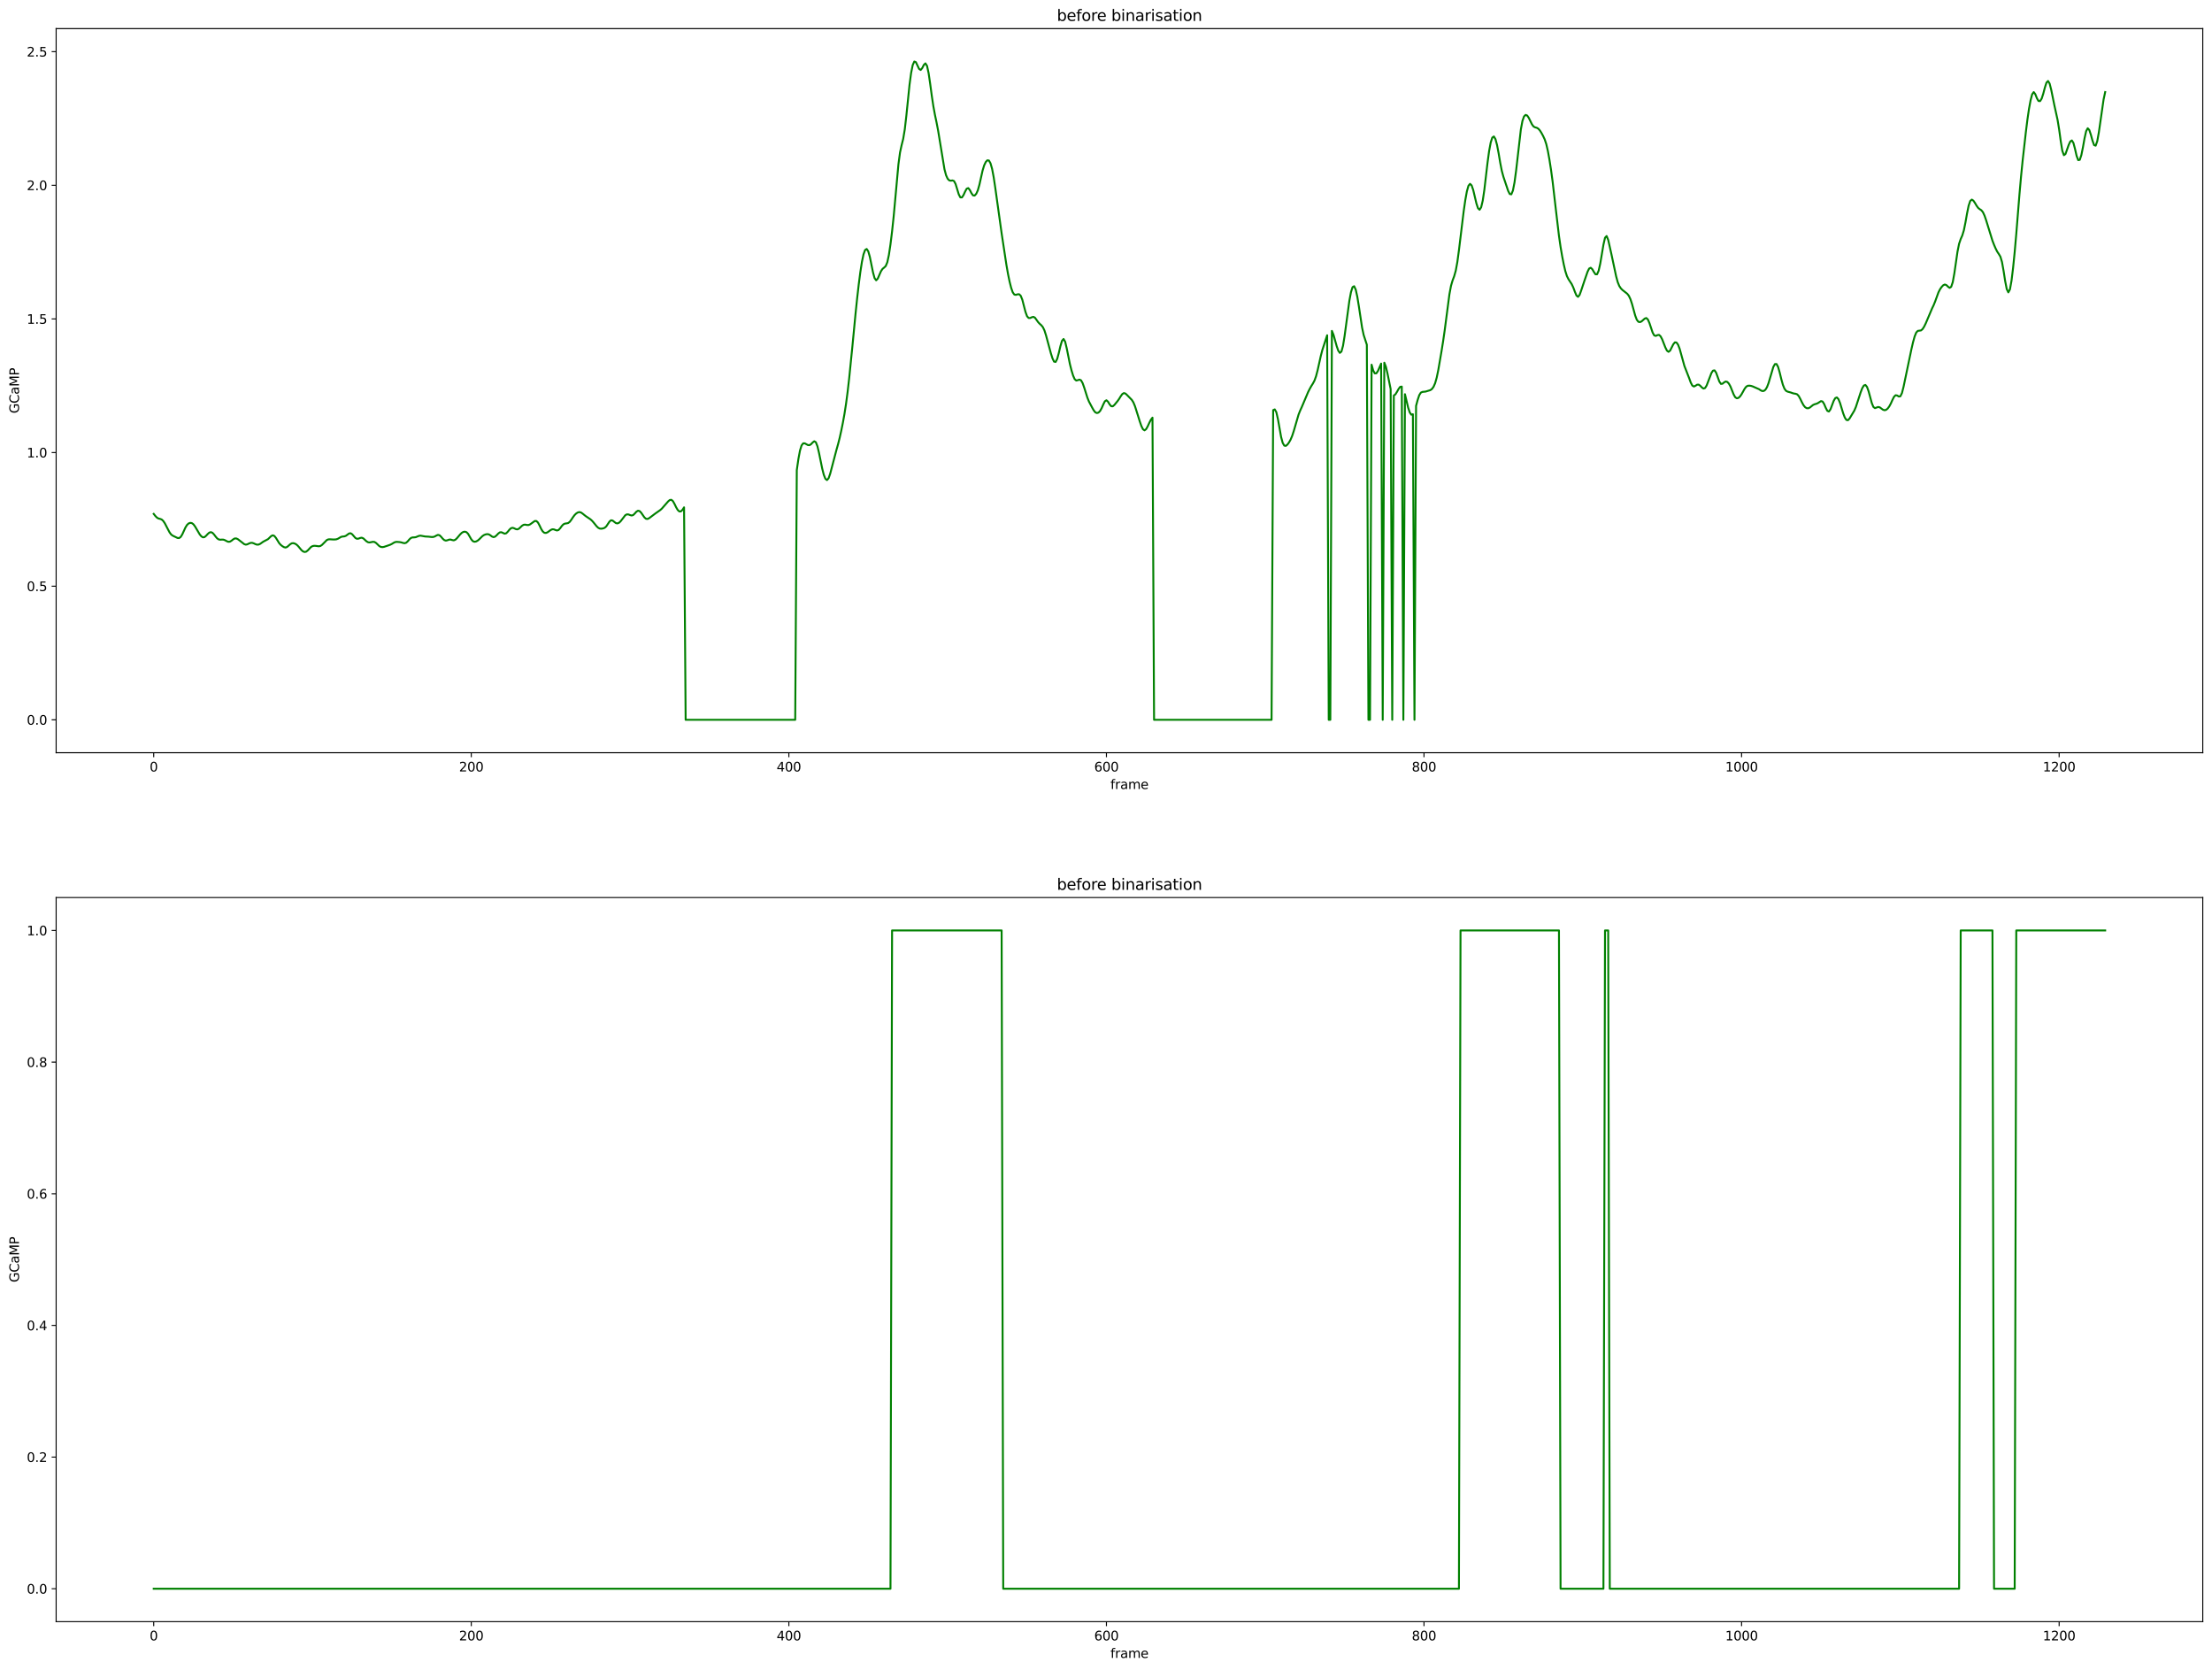 <?xml version="1.0" encoding="utf-8" standalone="no"?>
<!DOCTYPE svg PUBLIC "-//W3C//DTD SVG 1.1//EN"
  "http://www.w3.org/Graphics/SVG/1.1/DTD/svg11.dtd">
<svg height="1301.874pt" version="1.1" viewBox="0 0 1724.981 1301.874" width="1724.981pt" xmlns="http://www.w3.org/2000/svg" xmlns:xlink="http://www.w3.org/1999/xlink">
 <defs>
  <style type="text/css">*{stroke-linecap:butt;stroke-linejoin:round;}</style>
 </defs>
 <g id="figure_1">
  <g id="patch_1">
   <path d="M 0 1301.874 
L 1724.981 1301.874 
L 1724.981 0 
L 0 0 
z
" style="fill:#ffffff;"/>
  </g>
  <g id="axes_1">
   <g id="patch_2">
    <path d="M 43.781 586.864 
L 1717.781 586.864 
L 1717.781 22.318 
L 43.781 22.318 
z
" style="fill:#ffffff;"/>
   </g>
   <g id="matplotlib.axis_1">
    <g id="xtick_1">
     <g id="line2d_1">
      <defs>
       <path d="M 0 0 
L 0 3.5 
" id="m9ed20e1792" style="stroke:#000000;stroke-width:0.8;"/>
      </defs>
      <g>
       <use style="stroke:#000000;stroke-width:0.8;" x="119.872" xlink:href="#m9ed20e1792" y="586.864"/>
      </g>
     </g>
     <g id="text_1">
      <!-- 0 -->
      <g transform="translate(116.691 601.462)scale(0.1 -0.1)">
       <defs>
        <path d="M 2034 4250 
Q 1547 4250 1301 3770 
Q 1056 3291 1056 2328 
Q 1056 1369 1301 889 
Q 1547 409 2034 409 
Q 2525 409 2770 889 
Q 3016 1369 3016 2328 
Q 3016 3291 2770 3770 
Q 2525 4250 2034 4250 
z
M 2034 4750 
Q 2819 4750 3233 4129 
Q 3647 3509 3647 2328 
Q 3647 1150 3233 529 
Q 2819 -91 2034 -91 
Q 1250 -91 836 529 
Q 422 1150 422 2328 
Q 422 3509 836 4129 
Q 1250 4750 2034 4750 
z
" id="DejaVuSans-30" transform="scale(0.016)"/>
       </defs>
       <use xlink:href="#DejaVuSans-30"/>
      </g>
     </g>
    </g>
    <g id="xtick_2">
     <g id="line2d_2">
      <g>
       <use style="stroke:#000000;stroke-width:0.8;" x="367.524" xlink:href="#m9ed20e1792" y="586.864"/>
      </g>
     </g>
     <g id="text_2">
      <!-- 200 -->
      <g transform="translate(357.98 601.462)scale(0.1 -0.1)">
       <defs>
        <path d="M 1228 531 
L 3431 531 
L 3431 0 
L 469 0 
L 469 531 
Q 828 903 1448 1529 
Q 2069 2156 2228 2338 
Q 2531 2678 2651 2914 
Q 2772 3150 2772 3378 
Q 2772 3750 2511 3984 
Q 2250 4219 1831 4219 
Q 1534 4219 1204 4116 
Q 875 4013 500 3803 
L 500 4441 
Q 881 4594 1212 4672 
Q 1544 4750 1819 4750 
Q 2544 4750 2975 4387 
Q 3406 4025 3406 3419 
Q 3406 3131 3298 2873 
Q 3191 2616 2906 2266 
Q 2828 2175 2409 1742 
Q 1991 1309 1228 531 
z
" id="DejaVuSans-32" transform="scale(0.016)"/>
       </defs>
       <use xlink:href="#DejaVuSans-32"/>
       <use x="63.623" xlink:href="#DejaVuSans-30"/>
       <use x="127.246" xlink:href="#DejaVuSans-30"/>
      </g>
     </g>
    </g>
    <g id="xtick_3">
     <g id="line2d_3">
      <g>
       <use style="stroke:#000000;stroke-width:0.8;" x="615.175" xlink:href="#m9ed20e1792" y="586.864"/>
      </g>
     </g>
     <g id="text_3">
      <!-- 400 -->
      <g transform="translate(605.631 601.462)scale(0.1 -0.1)">
       <defs>
        <path d="M 2419 4116 
L 825 1625 
L 2419 1625 
L 2419 4116 
z
M 2253 4666 
L 3047 4666 
L 3047 1625 
L 3713 1625 
L 3713 1100 
L 3047 1100 
L 3047 0 
L 2419 0 
L 2419 1100 
L 313 1100 
L 313 1709 
L 2253 4666 
z
" id="DejaVuSans-34" transform="scale(0.016)"/>
       </defs>
       <use xlink:href="#DejaVuSans-34"/>
       <use x="63.623" xlink:href="#DejaVuSans-30"/>
       <use x="127.246" xlink:href="#DejaVuSans-30"/>
      </g>
     </g>
    </g>
    <g id="xtick_4">
     <g id="line2d_4">
      <g>
       <use style="stroke:#000000;stroke-width:0.8;" x="862.827" xlink:href="#m9ed20e1792" y="586.864"/>
      </g>
     </g>
     <g id="text_4">
      <!-- 600 -->
      <g transform="translate(853.283 601.462)scale(0.1 -0.1)">
       <defs>
        <path d="M 2113 2584 
Q 1688 2584 1439 2293 
Q 1191 2003 1191 1497 
Q 1191 994 1439 701 
Q 1688 409 2113 409 
Q 2538 409 2786 701 
Q 3034 994 3034 1497 
Q 3034 2003 2786 2293 
Q 2538 2584 2113 2584 
z
M 3366 4563 
L 3366 3988 
Q 3128 4100 2886 4159 
Q 2644 4219 2406 4219 
Q 1781 4219 1451 3797 
Q 1122 3375 1075 2522 
Q 1259 2794 1537 2939 
Q 1816 3084 2150 3084 
Q 2853 3084 3261 2657 
Q 3669 2231 3669 1497 
Q 3669 778 3244 343 
Q 2819 -91 2113 -91 
Q 1303 -91 875 529 
Q 447 1150 447 2328 
Q 447 3434 972 4092 
Q 1497 4750 2381 4750 
Q 2619 4750 2861 4703 
Q 3103 4656 3366 4563 
z
" id="DejaVuSans-36" transform="scale(0.016)"/>
       </defs>
       <use xlink:href="#DejaVuSans-36"/>
       <use x="63.623" xlink:href="#DejaVuSans-30"/>
       <use x="127.246" xlink:href="#DejaVuSans-30"/>
      </g>
     </g>
    </g>
    <g id="xtick_5">
     <g id="line2d_5">
      <g>
       <use style="stroke:#000000;stroke-width:0.8;" x="1110.478" xlink:href="#m9ed20e1792" y="586.864"/>
      </g>
     </g>
     <g id="text_5">
      <!-- 800 -->
      <g transform="translate(1100.934 601.462)scale(0.1 -0.1)">
       <defs>
        <path d="M 2034 2216 
Q 1584 2216 1326 1975 
Q 1069 1734 1069 1313 
Q 1069 891 1326 650 
Q 1584 409 2034 409 
Q 2484 409 2743 651 
Q 3003 894 3003 1313 
Q 3003 1734 2745 1975 
Q 2488 2216 2034 2216 
z
M 1403 2484 
Q 997 2584 770 2862 
Q 544 3141 544 3541 
Q 544 4100 942 4425 
Q 1341 4750 2034 4750 
Q 2731 4750 3128 4425 
Q 3525 4100 3525 3541 
Q 3525 3141 3298 2862 
Q 3072 2584 2669 2484 
Q 3125 2378 3379 2068 
Q 3634 1759 3634 1313 
Q 3634 634 3220 271 
Q 2806 -91 2034 -91 
Q 1263 -91 848 271 
Q 434 634 434 1313 
Q 434 1759 690 2068 
Q 947 2378 1403 2484 
z
M 1172 3481 
Q 1172 3119 1398 2916 
Q 1625 2713 2034 2713 
Q 2441 2713 2670 2916 
Q 2900 3119 2900 3481 
Q 2900 3844 2670 4047 
Q 2441 4250 2034 4250 
Q 1625 4250 1398 4047 
Q 1172 3844 1172 3481 
z
" id="DejaVuSans-38" transform="scale(0.016)"/>
       </defs>
       <use xlink:href="#DejaVuSans-38"/>
       <use x="63.623" xlink:href="#DejaVuSans-30"/>
       <use x="127.246" xlink:href="#DejaVuSans-30"/>
      </g>
     </g>
    </g>
    <g id="xtick_6">
     <g id="line2d_6">
      <g>
       <use style="stroke:#000000;stroke-width:0.8;" x="1358.129" xlink:href="#m9ed20e1792" y="586.864"/>
      </g>
     </g>
     <g id="text_6">
      <!-- 1000 -->
      <g transform="translate(1345.404 601.462)scale(0.1 -0.1)">
       <defs>
        <path d="M 794 531 
L 1825 531 
L 1825 4091 
L 703 3866 
L 703 4441 
L 1819 4666 
L 2450 4666 
L 2450 531 
L 3481 531 
L 3481 0 
L 794 0 
L 794 531 
z
" id="DejaVuSans-31" transform="scale(0.016)"/>
       </defs>
       <use xlink:href="#DejaVuSans-31"/>
       <use x="63.623" xlink:href="#DejaVuSans-30"/>
       <use x="127.246" xlink:href="#DejaVuSans-30"/>
       <use x="190.869" xlink:href="#DejaVuSans-30"/>
      </g>
     </g>
    </g>
    <g id="xtick_7">
     <g id="line2d_7">
      <g>
       <use style="stroke:#000000;stroke-width:0.8;" x="1605.781" xlink:href="#m9ed20e1792" y="586.864"/>
      </g>
     </g>
     <g id="text_7">
      <!-- 1200 -->
      <g transform="translate(1593.056 601.462)scale(0.1 -0.1)">
       <use xlink:href="#DejaVuSans-31"/>
       <use x="63.623" xlink:href="#DejaVuSans-32"/>
       <use x="127.246" xlink:href="#DejaVuSans-30"/>
       <use x="190.869" xlink:href="#DejaVuSans-30"/>
      </g>
     </g>
    </g>
    <g id="text_8">
     <!-- frame -->
     <g transform="translate(865.955 615.14)scale(0.1 -0.1)">
      <defs>
       <path d="M 2375 4863 
L 2375 4384 
L 1825 4384 
Q 1516 4384 1395 4259 
Q 1275 4134 1275 3809 
L 1275 3500 
L 2222 3500 
L 2222 3053 
L 1275 3053 
L 1275 0 
L 697 0 
L 697 3053 
L 147 3053 
L 147 3500 
L 697 3500 
L 697 3744 
Q 697 4328 969 4595 
Q 1241 4863 1831 4863 
L 2375 4863 
z
" id="DejaVuSans-66" transform="scale(0.016)"/>
       <path d="M 2631 2963 
Q 2534 3019 2420 3045 
Q 2306 3072 2169 3072 
Q 1681 3072 1420 2755 
Q 1159 2438 1159 1844 
L 1159 0 
L 581 0 
L 581 3500 
L 1159 3500 
L 1159 2956 
Q 1341 3275 1631 3429 
Q 1922 3584 2338 3584 
Q 2397 3584 2469 3576 
Q 2541 3569 2628 3553 
L 2631 2963 
z
" id="DejaVuSans-72" transform="scale(0.016)"/>
       <path d="M 2194 1759 
Q 1497 1759 1228 1600 
Q 959 1441 959 1056 
Q 959 750 1161 570 
Q 1363 391 1709 391 
Q 2188 391 2477 730 
Q 2766 1069 2766 1631 
L 2766 1759 
L 2194 1759 
z
M 3341 1997 
L 3341 0 
L 2766 0 
L 2766 531 
Q 2569 213 2275 61 
Q 1981 -91 1556 -91 
Q 1019 -91 701 211 
Q 384 513 384 1019 
Q 384 1609 779 1909 
Q 1175 2209 1959 2209 
L 2766 2209 
L 2766 2266 
Q 2766 2663 2505 2880 
Q 2244 3097 1772 3097 
Q 1472 3097 1187 3025 
Q 903 2953 641 2809 
L 641 3341 
Q 956 3463 1253 3523 
Q 1550 3584 1831 3584 
Q 2591 3584 2966 3190 
Q 3341 2797 3341 1997 
z
" id="DejaVuSans-61" transform="scale(0.016)"/>
       <path d="M 3328 2828 
Q 3544 3216 3844 3400 
Q 4144 3584 4550 3584 
Q 5097 3584 5394 3201 
Q 5691 2819 5691 2113 
L 5691 0 
L 5113 0 
L 5113 2094 
Q 5113 2597 4934 2840 
Q 4756 3084 4391 3084 
Q 3944 3084 3684 2787 
Q 3425 2491 3425 1978 
L 3425 0 
L 2847 0 
L 2847 2094 
Q 2847 2600 2669 2842 
Q 2491 3084 2119 3084 
Q 1678 3084 1418 2786 
Q 1159 2488 1159 1978 
L 1159 0 
L 581 0 
L 581 3500 
L 1159 3500 
L 1159 2956 
Q 1356 3278 1631 3431 
Q 1906 3584 2284 3584 
Q 2666 3584 2933 3390 
Q 3200 3197 3328 2828 
z
" id="DejaVuSans-6d" transform="scale(0.016)"/>
       <path d="M 3597 1894 
L 3597 1613 
L 953 1613 
Q 991 1019 1311 708 
Q 1631 397 2203 397 
Q 2534 397 2845 478 
Q 3156 559 3463 722 
L 3463 178 
Q 3153 47 2828 -22 
Q 2503 -91 2169 -91 
Q 1331 -91 842 396 
Q 353 884 353 1716 
Q 353 2575 817 3079 
Q 1281 3584 2069 3584 
Q 2775 3584 3186 3129 
Q 3597 2675 3597 1894 
z
M 3022 2063 
Q 3016 2534 2758 2815 
Q 2500 3097 2075 3097 
Q 1594 3097 1305 2825 
Q 1016 2553 972 2059 
L 3022 2063 
z
" id="DejaVuSans-65" transform="scale(0.016)"/>
      </defs>
      <use xlink:href="#DejaVuSans-66"/>
      <use x="35.205" xlink:href="#DejaVuSans-72"/>
      <use x="76.318" xlink:href="#DejaVuSans-61"/>
      <use x="137.598" xlink:href="#DejaVuSans-6d"/>
      <use x="235.01" xlink:href="#DejaVuSans-65"/>
     </g>
    </g>
   </g>
   <g id="matplotlib.axis_2">
    <g id="ytick_1">
     <g id="line2d_8">
      <defs>
       <path d="M 0 0 
L -3.5 0 
" id="m4151a867d0" style="stroke:#000000;stroke-width:0.8;"/>
      </defs>
      <g>
       <use style="stroke:#000000;stroke-width:0.8;" x="43.781" xlink:href="#m4151a867d0" y="561.202"/>
      </g>
     </g>
     <g id="text_9">
      <!-- 0.0 -->
      <g transform="translate(20.878 565.002)scale(0.1 -0.1)">
       <defs>
        <path d="M 684 794 
L 1344 794 
L 1344 0 
L 684 0 
L 684 794 
z
" id="DejaVuSans-2e" transform="scale(0.016)"/>
       </defs>
       <use xlink:href="#DejaVuSans-30"/>
       <use x="63.623" xlink:href="#DejaVuSans-2e"/>
       <use x="95.41" xlink:href="#DejaVuSans-30"/>
      </g>
     </g>
    </g>
    <g id="ytick_2">
     <g id="line2d_9">
      <g>
       <use style="stroke:#000000;stroke-width:0.8;" x="43.781" xlink:href="#m4151a867d0" y="457.019"/>
      </g>
     </g>
     <g id="text_10">
      <!-- 0.5 -->
      <g transform="translate(20.878 460.818)scale(0.1 -0.1)">
       <defs>
        <path d="M 691 4666 
L 3169 4666 
L 3169 4134 
L 1269 4134 
L 1269 2991 
Q 1406 3038 1543 3061 
Q 1681 3084 1819 3084 
Q 2600 3084 3056 2656 
Q 3513 2228 3513 1497 
Q 3513 744 3044 326 
Q 2575 -91 1722 -91 
Q 1428 -91 1123 -41 
Q 819 9 494 109 
L 494 744 
Q 775 591 1075 516 
Q 1375 441 1709 441 
Q 2250 441 2565 725 
Q 2881 1009 2881 1497 
Q 2881 1984 2565 2268 
Q 2250 2553 1709 2553 
Q 1456 2553 1204 2497 
Q 953 2441 691 2322 
L 691 4666 
z
" id="DejaVuSans-35" transform="scale(0.016)"/>
       </defs>
       <use xlink:href="#DejaVuSans-30"/>
       <use x="63.623" xlink:href="#DejaVuSans-2e"/>
       <use x="95.41" xlink:href="#DejaVuSans-35"/>
      </g>
     </g>
    </g>
    <g id="ytick_3">
     <g id="line2d_10">
      <g>
       <use style="stroke:#000000;stroke-width:0.8;" x="43.781" xlink:href="#m4151a867d0" y="352.835"/>
      </g>
     </g>
     <g id="text_11">
      <!-- 1.0 -->
      <g transform="translate(20.878 356.634)scale(0.1 -0.1)">
       <use xlink:href="#DejaVuSans-31"/>
       <use x="63.623" xlink:href="#DejaVuSans-2e"/>
       <use x="95.41" xlink:href="#DejaVuSans-30"/>
      </g>
     </g>
    </g>
    <g id="ytick_4">
     <g id="line2d_11">
      <g>
       <use style="stroke:#000000;stroke-width:0.8;" x="43.781" xlink:href="#m4151a867d0" y="248.651"/>
      </g>
     </g>
     <g id="text_12">
      <!-- 1.5 -->
      <g transform="translate(20.878 252.451)scale(0.1 -0.1)">
       <use xlink:href="#DejaVuSans-31"/>
       <use x="63.623" xlink:href="#DejaVuSans-2e"/>
       <use x="95.41" xlink:href="#DejaVuSans-35"/>
      </g>
     </g>
    </g>
    <g id="ytick_5">
     <g id="line2d_12">
      <g>
       <use style="stroke:#000000;stroke-width:0.8;" x="43.781" xlink:href="#m4151a867d0" y="144.468"/>
      </g>
     </g>
     <g id="text_13">
      <!-- 2.0 -->
      <g transform="translate(20.878 148.267)scale(0.1 -0.1)">
       <use xlink:href="#DejaVuSans-32"/>
       <use x="63.623" xlink:href="#DejaVuSans-2e"/>
       <use x="95.41" xlink:href="#DejaVuSans-30"/>
      </g>
     </g>
    </g>
    <g id="ytick_6">
     <g id="line2d_13">
      <g>
       <use style="stroke:#000000;stroke-width:0.8;" x="43.781" xlink:href="#m4151a867d0" y="40.284"/>
      </g>
     </g>
     <g id="text_14">
      <!-- 2.5 -->
      <g transform="translate(20.878 44.083)scale(0.1 -0.1)">
       <use xlink:href="#DejaVuSans-32"/>
       <use x="63.623" xlink:href="#DejaVuSans-2e"/>
       <use x="95.41" xlink:href="#DejaVuSans-35"/>
      </g>
     </g>
    </g>
    <g id="text_15">
     <!-- GCaMP -->
     <g transform="translate(14.798 322.349)rotate(-90)scale(0.1 -0.1)">
      <defs>
       <path d="M 3809 666 
L 3809 1919 
L 2778 1919 
L 2778 2438 
L 4434 2438 
L 4434 434 
Q 4069 175 3628 42 
Q 3188 -91 2688 -91 
Q 1594 -91 976 548 
Q 359 1188 359 2328 
Q 359 3472 976 4111 
Q 1594 4750 2688 4750 
Q 3144 4750 3555 4637 
Q 3966 4525 4313 4306 
L 4313 3634 
Q 3963 3931 3569 4081 
Q 3175 4231 2741 4231 
Q 1884 4231 1454 3753 
Q 1025 3275 1025 2328 
Q 1025 1384 1454 906 
Q 1884 428 2741 428 
Q 3075 428 3337 486 
Q 3600 544 3809 666 
z
" id="DejaVuSans-47" transform="scale(0.016)"/>
       <path d="M 4122 4306 
L 4122 3641 
Q 3803 3938 3442 4084 
Q 3081 4231 2675 4231 
Q 1875 4231 1450 3742 
Q 1025 3253 1025 2328 
Q 1025 1406 1450 917 
Q 1875 428 2675 428 
Q 3081 428 3442 575 
Q 3803 722 4122 1019 
L 4122 359 
Q 3791 134 3420 21 
Q 3050 -91 2638 -91 
Q 1578 -91 968 557 
Q 359 1206 359 2328 
Q 359 3453 968 4101 
Q 1578 4750 2638 4750 
Q 3056 4750 3426 4639 
Q 3797 4528 4122 4306 
z
" id="DejaVuSans-43" transform="scale(0.016)"/>
       <path d="M 628 4666 
L 1569 4666 
L 2759 1491 
L 3956 4666 
L 4897 4666 
L 4897 0 
L 4281 0 
L 4281 4097 
L 3078 897 
L 2444 897 
L 1241 4097 
L 1241 0 
L 628 0 
L 628 4666 
z
" id="DejaVuSans-4d" transform="scale(0.016)"/>
       <path d="M 1259 4147 
L 1259 2394 
L 2053 2394 
Q 2494 2394 2734 2622 
Q 2975 2850 2975 3272 
Q 2975 3691 2734 3919 
Q 2494 4147 2053 4147 
L 1259 4147 
z
M 628 4666 
L 2053 4666 
Q 2838 4666 3239 4311 
Q 3641 3956 3641 3272 
Q 3641 2581 3239 2228 
Q 2838 1875 2053 1875 
L 1259 1875 
L 1259 0 
L 628 0 
L 628 4666 
z
" id="DejaVuSans-50" transform="scale(0.016)"/>
      </defs>
      <use xlink:href="#DejaVuSans-47"/>
      <use x="77.49" xlink:href="#DejaVuSans-43"/>
      <use x="147.314" xlink:href="#DejaVuSans-61"/>
      <use x="208.594" xlink:href="#DejaVuSans-4d"/>
      <use x="294.873" xlink:href="#DejaVuSans-50"/>
     </g>
    </g>
   </g>
   <g id="line2d_14">
    <path clip-path="url(#p5e8418036a)" d="M 119.872 400.66 
L 121.11 402.246 
L 122.349 403.531 
L 123.587 404.254 
L 124.825 404.548 
L 126.063 405.02 
L 127.302 406.161 
L 128.54 407.98 
L 131.016 412.766 
L 132.255 415.096 
L 133.493 416.757 
L 134.731 417.656 
L 138.446 419.428 
L 139.684 419.512 
L 140.923 418.613 
L 142.161 416.619 
L 144.637 411.215 
L 145.876 409.237 
L 147.114 408.098 
L 148.352 407.639 
L 149.59 407.829 
L 150.829 408.755 
L 152.067 410.405 
L 155.782 416.688 
L 157.02 418.164 
L 158.258 418.93 
L 159.496 418.741 
L 160.735 417.709 
L 161.973 416.353 
L 163.211 415.266 
L 164.449 414.878 
L 165.688 415.398 
L 166.926 416.711 
L 168.164 418.368 
L 169.402 419.793 
L 170.641 420.601 
L 171.879 420.784 
L 173.117 420.679 
L 174.355 420.755 
L 175.594 421.238 
L 176.832 421.938 
L 178.07 422.42 
L 179.309 422.304 
L 180.547 421.56 
L 181.785 420.548 
L 183.023 419.826 
L 184.262 419.787 
L 185.5 420.374 
L 187.976 422.288 
L 190.453 424.24 
L 191.691 424.635 
L 192.929 424.357 
L 194.168 423.737 
L 195.406 423.263 
L 196.644 423.219 
L 197.882 423.622 
L 199.121 424.223 
L 200.359 424.637 
L 201.597 424.591 
L 202.835 424.05 
L 205.312 422.311 
L 209.027 420.337 
L 211.503 417.928 
L 212.741 417.362 
L 213.98 417.871 
L 215.218 419.415 
L 217.694 423.439 
L 218.933 424.836 
L 220.171 425.815 
L 221.409 426.571 
L 222.648 426.891 
L 223.886 426.455 
L 226.362 424.268 
L 227.601 423.572 
L 228.839 423.478 
L 230.077 423.874 
L 231.315 424.65 
L 232.554 425.841 
L 235.03 428.824 
L 236.268 429.889 
L 237.507 430.359 
L 238.745 430.118 
L 239.983 429.154 
L 242.46 426.529 
L 243.698 425.779 
L 244.936 425.531 
L 246.174 425.591 
L 248.651 425.921 
L 249.889 425.665 
L 251.127 424.825 
L 254.842 421.048 
L 256.08 420.513 
L 257.319 420.459 
L 259.795 420.613 
L 261.033 420.607 
L 262.272 420.487 
L 263.51 420.039 
L 265.987 418.582 
L 267.225 418.3 
L 268.463 418.199 
L 269.701 417.76 
L 272.178 415.949 
L 273.416 415.736 
L 274.654 416.542 
L 277.131 419.424 
L 278.369 420.079 
L 279.607 419.932 
L 280.846 419.426 
L 282.084 419.216 
L 283.322 419.737 
L 285.799 422.042 
L 287.037 422.771 
L 288.275 422.929 
L 290.752 422.42 
L 291.99 422.534 
L 293.228 423.281 
L 295.705 425.674 
L 296.943 426.393 
L 298.181 426.576 
L 299.419 426.38 
L 303.134 425.131 
L 304.372 424.672 
L 305.611 424.051 
L 306.849 423.269 
L 308.087 422.653 
L 309.326 422.458 
L 311.802 422.649 
L 313.04 422.901 
L 314.279 423.29 
L 315.517 423.512 
L 316.755 423.142 
L 317.993 422.022 
L 319.232 420.545 
L 320.47 419.421 
L 321.708 418.998 
L 322.946 418.973 
L 324.185 418.829 
L 326.661 417.802 
L 327.899 417.611 
L 331.614 418.281 
L 334.091 418.403 
L 336.567 418.689 
L 337.805 418.652 
L 339.044 418.262 
L 340.282 417.554 
L 341.52 417.021 
L 342.758 417.312 
L 343.997 418.498 
L 345.235 419.985 
L 346.473 421.093 
L 347.711 421.482 
L 348.95 421.204 
L 350.188 420.722 
L 351.426 420.653 
L 352.665 421.054 
L 353.903 421.277 
L 355.141 420.77 
L 356.379 419.588 
L 358.856 416.635 
L 360.094 415.434 
L 361.332 414.7 
L 362.571 414.515 
L 363.809 414.939 
L 365.047 416.198 
L 367.524 420.489 
L 368.762 421.926 
L 370 422.386 
L 371.238 422.171 
L 372.477 421.509 
L 373.715 420.46 
L 376.191 417.991 
L 377.43 417.148 
L 378.668 416.661 
L 379.906 416.435 
L 381.144 416.605 
L 382.383 417.331 
L 383.621 418.283 
L 384.859 418.774 
L 386.097 418.393 
L 387.336 417.284 
L 388.574 415.965 
L 389.812 415.048 
L 391.051 414.963 
L 393.527 416.09 
L 394.765 415.764 
L 396.004 414.526 
L 397.242 412.978 
L 398.48 411.827 
L 399.718 411.477 
L 400.957 411.869 
L 402.195 412.5 
L 403.433 412.727 
L 404.671 412.193 
L 407.148 409.866 
L 408.386 409.129 
L 409.624 409.033 
L 410.863 409.298 
L 412.101 409.353 
L 413.339 408.855 
L 417.054 406.185 
L 418.292 406.209 
L 419.53 407.405 
L 420.769 409.707 
L 422.007 412.329 
L 423.245 414.346 
L 424.483 415.377 
L 425.722 415.524 
L 426.96 415.033 
L 429.436 413.218 
L 430.675 412.668 
L 431.913 412.724 
L 433.151 413.219 
L 434.39 413.592 
L 435.628 413.18 
L 436.866 411.821 
L 438.104 410.111 
L 439.343 408.814 
L 440.581 408.211 
L 441.819 408.059 
L 443.057 407.792 
L 444.296 406.863 
L 445.534 405.227 
L 446.772 403.33 
L 448.01 401.653 
L 449.249 400.411 
L 450.487 399.598 
L 451.725 399.248 
L 452.963 399.506 
L 454.202 400.341 
L 456.678 402.327 
L 460.393 404.837 
L 461.631 405.948 
L 462.869 407.337 
L 465.346 410.4 
L 466.584 411.546 
L 467.822 412.128 
L 469.061 412.187 
L 470.299 411.972 
L 471.537 411.493 
L 472.775 410.423 
L 475.252 406.709 
L 476.49 405.633 
L 477.729 405.845 
L 480.205 407.792 
L 481.443 408.084 
L 482.682 407.604 
L 483.92 406.474 
L 487.635 401.673 
L 488.873 401.011 
L 490.111 401.098 
L 491.349 401.59 
L 492.588 401.935 
L 493.826 401.541 
L 495.064 400.315 
L 496.302 398.922 
L 497.541 398.175 
L 498.779 398.464 
L 500.017 399.737 
L 502.494 403.345 
L 503.732 404.445 
L 504.97 404.615 
L 506.208 404 
L 511.161 400.27 
L 514.876 397.663 
L 516.114 396.553 
L 518.591 393.729 
L 521.068 390.886 
L 522.306 389.847 
L 523.544 389.66 
L 524.782 390.726 
L 526.021 392.912 
L 527.259 395.474 
L 528.497 397.579 
L 529.735 398.744 
L 530.974 398.712 
L 532.212 397.483 
L 533.45 395.561 
L 534.688 561.202 
L 620.128 561.202 
L 621.366 366.477 
L 622.605 357.906 
L 623.843 351.326 
L 625.081 347.306 
L 626.319 345.665 
L 627.558 345.643 
L 630.034 346.985 
L 631.272 347.075 
L 632.511 346.299 
L 633.749 344.955 
L 634.987 344.029 
L 636.225 344.781 
L 637.464 347.94 
L 638.702 353.166 
L 641.178 365.316 
L 642.417 370.158 
L 643.655 373.277 
L 644.893 374.272 
L 646.131 372.932 
L 647.37 369.46 
L 652.323 350.636 
L 653.561 346.273 
L 654.799 341.373 
L 656.038 335.812 
L 657.276 329.692 
L 658.514 322.864 
L 659.752 314.93 
L 660.991 305.559 
L 662.229 294.756 
L 664.705 270.212 
L 667.182 244.512 
L 668.42 232.605 
L 669.658 221.821 
L 670.897 212.273 
L 672.135 204.275 
L 673.373 198.36 
L 674.611 194.934 
L 675.85 194.112 
L 677.088 195.926 
L 678.326 200.266 
L 680.803 212.421 
L 682.041 216.919 
L 683.279 218.537 
L 684.517 217.191 
L 686.994 211.49 
L 688.232 209.641 
L 689.471 208.62 
L 690.709 207.425 
L 691.947 204.478 
L 693.185 198.754 
L 694.424 190.482 
L 695.662 180.435 
L 696.9 168.849 
L 700.615 128.183 
L 701.853 118.932 
L 703.091 113.252 
L 704.33 108.293 
L 705.568 100.916 
L 706.806 90.149 
L 709.283 66.013 
L 710.521 56.846 
L 711.759 50.733 
L 712.997 47.979 
L 714.236 48.454 
L 716.712 53.687 
L 717.95 54.556 
L 719.189 53.08 
L 720.427 50.61 
L 721.665 49.417 
L 722.903 51.311 
L 724.142 56.929 
L 725.38 65.346 
L 726.618 74.544 
L 727.856 82.796 
L 729.095 89.515 
L 730.333 95.383 
L 731.571 101.812 
L 736.524 131.943 
L 737.763 136.608 
L 739.001 139.339 
L 740.239 140.627 
L 741.477 140.902 
L 742.716 140.673 
L 743.954 141.124 
L 745.192 143.44 
L 747.669 151.518 
L 748.907 153.887 
L 750.145 153.921 
L 751.383 152.076 
L 752.622 149.353 
L 753.86 147.119 
L 755.098 146.651 
L 756.336 148.194 
L 757.575 150.634 
L 758.813 152.348 
L 760.051 152.474 
L 761.289 151.126 
L 762.528 148.408 
L 763.766 144.059 
L 766.242 132.995 
L 767.481 128.912 
L 768.719 126.317 
L 769.957 124.972 
L 771.195 125.161 
L 772.434 127.324 
L 773.672 131.651 
L 774.91 138.189 
L 776.149 146.484 
L 781.102 181.94 
L 784.816 206.434 
L 786.055 213.507 
L 787.293 219.501 
L 788.531 224.412 
L 789.769 227.924 
L 791.008 229.662 
L 792.246 229.886 
L 793.484 229.465 
L 794.722 229.385 
L 795.961 230.552 
L 797.199 233.563 
L 799.675 243.107 
L 800.914 246.538 
L 802.152 247.928 
L 803.39 247.935 
L 804.628 247.356 
L 805.867 247.011 
L 807.105 247.705 
L 809.581 251.168 
L 810.82 252.482 
L 812.058 253.577 
L 813.296 255.108 
L 814.534 257.742 
L 815.773 261.659 
L 819.488 275.407 
L 820.726 279.342 
L 821.964 281.919 
L 823.202 282.2 
L 824.441 279.8 
L 825.679 275.248 
L 826.917 269.965 
L 828.155 265.767 
L 829.394 264.289 
L 830.632 266.403 
L 831.87 271.572 
L 834.347 283.885 
L 835.585 288.762 
L 836.823 292.796 
L 838.061 295.626 
L 839.3 296.696 
L 840.538 296.399 
L 841.776 295.953 
L 843.014 296.52 
L 844.253 298.671 
L 845.491 302.157 
L 847.967 310.004 
L 849.206 313.086 
L 851.682 317.737 
L 852.92 319.926 
L 854.159 321.488 
L 855.397 322.037 
L 856.635 321.677 
L 857.873 320.427 
L 859.112 318.209 
L 860.35 315.364 
L 861.588 312.898 
L 862.827 312.059 
L 864.065 313.197 
L 865.303 315.249 
L 866.541 316.7 
L 867.78 316.777 
L 869.018 315.728 
L 871.494 312.724 
L 872.733 310.978 
L 873.971 308.959 
L 875.209 307.216 
L 876.447 306.453 
L 877.686 306.848 
L 878.924 307.992 
L 882.639 311.783 
L 883.877 313.779 
L 885.115 316.76 
L 887.592 324.576 
L 888.83 328.576 
L 890.068 332.143 
L 891.306 334.663 
L 892.545 335.516 
L 893.783 334.579 
L 895.021 332.363 
L 896.259 329.658 
L 897.498 327.236 
L 898.736 325.62 
L 899.974 561.202 
L 991.605 561.202 
L 992.844 319.767 
L 994.082 319.187 
L 995.32 321.351 
L 996.558 326.708 
L 999.035 340.665 
L 1000.273 345.258 
L 1001.511 347.407 
L 1002.75 347.627 
L 1003.988 346.6 
L 1005.226 344.908 
L 1006.464 342.699 
L 1007.703 339.755 
L 1008.941 335.978 
L 1012.656 323.231 
L 1013.894 320.135 
L 1015.132 317.427 
L 1020.085 305.726 
L 1021.323 303.261 
L 1022.562 301.047 
L 1023.8 299.086 
L 1025.038 296.799 
L 1026.276 293.405 
L 1027.515 288.672 
L 1029.991 277.517 
L 1031.23 272.796 
L 1034.944 261.398 
L 1036.183 561.202 
L 1037.421 561.202 
L 1038.659 257.983 
L 1039.897 260.985 
L 1042.374 269.815 
L 1043.612 273.375 
L 1044.85 275.126 
L 1046.089 274.102 
L 1047.327 269.58 
L 1048.565 261.901 
L 1052.28 234.427 
L 1053.518 227.823 
L 1054.756 223.857 
L 1055.995 223.148 
L 1057.233 225.808 
L 1058.471 231.357 
L 1059.709 239.014 
L 1062.186 255.409 
L 1063.424 261.165 
L 1065.901 268.77 
L 1067.139 561.202 
L 1068.377 561.202 
L 1069.615 284.336 
L 1070.854 288.817 
L 1072.092 291.1 
L 1073.33 291.044 
L 1074.569 289.191 
L 1077.045 283.465 
L 1078.283 561.202 
L 1079.522 282.774 
L 1080.76 285.906 
L 1081.998 291.142 
L 1084.475 303.395 
L 1085.713 561.202 
L 1086.951 308.363 
L 1088.189 307.459 
L 1089.428 305.459 
L 1090.666 303.24 
L 1091.904 301.6 
L 1093.142 301.405 
L 1094.381 561.202 
L 1095.619 307.338 
L 1098.095 317.728 
L 1099.334 321.497 
L 1100.572 323.315 
L 1101.81 322.965 
L 1103.048 561.202 
L 1104.287 316.443 
L 1105.525 311.828 
L 1106.763 308.112 
L 1108.001 306.121 
L 1109.24 305.543 
L 1111.716 305.297 
L 1115.431 304.156 
L 1116.669 303.267 
L 1117.908 301.586 
L 1119.146 298.771 
L 1120.384 294.417 
L 1121.622 288.466 
L 1124.099 274.063 
L 1125.337 266.34 
L 1126.575 257.819 
L 1130.29 229.479 
L 1131.528 222.854 
L 1132.767 218.662 
L 1134.005 215.392 
L 1135.243 211.015 
L 1136.481 204.241 
L 1137.72 195.094 
L 1141.434 164.638 
L 1142.673 156.036 
L 1143.911 149.195 
L 1145.149 144.836 
L 1146.387 143.333 
L 1147.626 144.564 
L 1148.864 148.14 
L 1151.34 158.573 
L 1152.579 162.354 
L 1153.817 163.529 
L 1155.055 161.594 
L 1156.293 156.382 
L 1157.532 148.058 
L 1160.008 126.902 
L 1161.247 117.813 
L 1162.485 111.165 
L 1163.723 107.269 
L 1164.961 106.392 
L 1166.2 108.46 
L 1167.438 113.04 
L 1168.676 119.572 
L 1169.914 126.893 
L 1171.153 133.229 
L 1172.391 137.78 
L 1176.106 148.828 
L 1177.344 151.273 
L 1178.582 151.498 
L 1179.82 148.542 
L 1181.059 142.201 
L 1182.297 133.098 
L 1186.012 100.907 
L 1187.25 94.285 
L 1188.488 90.775 
L 1189.726 89.563 
L 1190.965 90.092 
L 1192.203 91.922 
L 1194.679 96.954 
L 1195.918 98.639 
L 1197.156 99.305 
L 1198.394 99.616 
L 1199.632 100.346 
L 1200.871 101.739 
L 1202.109 103.693 
L 1203.347 105.985 
L 1204.586 108.636 
L 1205.824 112.315 
L 1207.062 117.664 
L 1208.3 124.504 
L 1209.539 132.453 
L 1210.777 141.586 
L 1213.253 162.938 
L 1215.73 183.905 
L 1216.968 192.482 
L 1218.206 199.721 
L 1219.445 206.047 
L 1220.683 211.368 
L 1221.921 215.216 
L 1223.159 217.698 
L 1225.636 221.466 
L 1226.874 224.067 
L 1228.112 227.403 
L 1229.351 230.374 
L 1230.589 231.432 
L 1231.827 229.892 
L 1233.065 226.459 
L 1235.542 219.037 
L 1238.018 211.875 
L 1239.257 209.381 
L 1240.495 208.738 
L 1241.733 209.885 
L 1242.972 212.039 
L 1244.21 213.858 
L 1245.448 213.83 
L 1246.686 211.011 
L 1247.925 205.506 
L 1250.401 190.829 
L 1251.639 185.381 
L 1252.878 184.028 
L 1254.116 186.999 
L 1256.592 197.986 
L 1260.307 215.436 
L 1261.545 219.982 
L 1262.784 223.003 
L 1264.022 224.859 
L 1265.26 226.107 
L 1267.737 228.042 
L 1268.975 229.03 
L 1270.213 230.611 
L 1271.451 233.228 
L 1272.69 236.97 
L 1275.166 245.983 
L 1276.404 249.258 
L 1277.643 250.861 
L 1278.881 251.126 
L 1280.119 250.595 
L 1282.596 248.4 
L 1283.834 247.949 
L 1285.072 249.096 
L 1286.311 251.958 
L 1288.787 259.327 
L 1290.025 261.518 
L 1291.264 261.897 
L 1292.502 261.274 
L 1293.74 261.097 
L 1294.978 262.211 
L 1296.217 264.563 
L 1298.693 270.896 
L 1299.931 273.38 
L 1301.17 274.306 
L 1302.408 273.338 
L 1304.884 268.424 
L 1306.123 266.913 
L 1307.361 267.031 
L 1308.599 268.729 
L 1309.837 271.93 
L 1313.552 285.331 
L 1317.267 294.868 
L 1318.505 298.279 
L 1319.743 300.641 
L 1320.982 301.34 
L 1322.22 300.75 
L 1323.458 299.931 
L 1324.696 299.864 
L 1325.935 300.779 
L 1327.173 302.094 
L 1328.411 302.939 
L 1329.65 302.552 
L 1330.888 300.551 
L 1334.603 290.848 
L 1335.841 288.942 
L 1337.079 288.749 
L 1338.317 290.647 
L 1340.794 297.491 
L 1342.032 299.296 
L 1343.27 299.165 
L 1344.509 298.113 
L 1345.747 297.439 
L 1346.985 297.764 
L 1348.223 299.081 
L 1349.462 301.317 
L 1351.938 307.504 
L 1353.176 309.713 
L 1354.415 310.522 
L 1355.653 310.235 
L 1356.891 309.152 
L 1358.129 307.38 
L 1360.606 302.936 
L 1361.844 301.384 
L 1363.082 300.736 
L 1364.321 300.679 
L 1365.559 300.872 
L 1366.797 301.265 
L 1371.75 303.436 
L 1372.989 304.298 
L 1374.227 304.87 
L 1375.465 304.798 
L 1376.703 303.88 
L 1377.942 301.872 
L 1379.18 298.625 
L 1382.895 286.08 
L 1384.133 283.887 
L 1385.371 283.795 
L 1386.609 286.077 
L 1387.848 290.393 
L 1389.086 295.482 
L 1390.324 299.93 
L 1391.562 303.023 
L 1392.801 304.7 
L 1394.039 305.347 
L 1396.515 306.004 
L 1397.754 306.481 
L 1398.992 306.816 
L 1400.23 306.988 
L 1401.468 307.435 
L 1402.707 308.762 
L 1403.945 311.037 
L 1405.183 313.642 
L 1406.421 315.899 
L 1407.66 317.455 
L 1408.898 318.228 
L 1410.136 318.299 
L 1411.374 317.745 
L 1413.851 315.756 
L 1415.089 315.183 
L 1416.328 314.853 
L 1417.566 314.333 
L 1420.042 312.728 
L 1421.281 313.032 
L 1422.519 314.987 
L 1423.757 317.925 
L 1424.995 320.313 
L 1426.234 320.841 
L 1427.472 319.116 
L 1429.948 312.563 
L 1431.187 310.384 
L 1432.425 309.866 
L 1433.663 311.161 
L 1434.901 314.153 
L 1437.378 322.265 
L 1438.616 325.509 
L 1439.854 327.394 
L 1441.093 327.612 
L 1442.331 326.316 
L 1446.046 320.139 
L 1447.284 317.233 
L 1449.76 309.654 
L 1450.999 305.862 
L 1452.237 302.657 
L 1453.475 300.576 
L 1454.713 300.129 
L 1455.952 301.658 
L 1457.19 305.098 
L 1459.667 314.224 
L 1460.905 317.242 
L 1462.143 318.198 
L 1464.62 317.302 
L 1465.858 317.557 
L 1468.334 319.398 
L 1469.573 319.827 
L 1470.811 319.552 
L 1472.049 318.545 
L 1473.287 316.889 
L 1474.526 314.607 
L 1475.764 311.848 
L 1477.002 309.369 
L 1478.24 308.135 
L 1479.479 308.347 
L 1480.717 309.143 
L 1481.955 308.967 
L 1483.193 306.467 
L 1484.432 301.631 
L 1490.623 272.072 
L 1491.861 266.764 
L 1493.099 262.306 
L 1494.338 259.263 
L 1495.576 257.951 
L 1498.052 257.626 
L 1499.291 256.562 
L 1500.529 254.614 
L 1501.767 252.091 
L 1506.72 240.399 
L 1507.959 237.831 
L 1509.197 234.727 
L 1511.673 227.915 
L 1512.912 225.496 
L 1514.15 223.714 
L 1515.388 222.396 
L 1516.626 221.806 
L 1517.865 222.274 
L 1519.103 223.495 
L 1520.341 224.415 
L 1521.579 223.648 
L 1522.818 219.977 
L 1524.056 213.136 
L 1526.532 196.096 
L 1527.771 190.025 
L 1529.009 186.386 
L 1530.247 183.592 
L 1531.485 179.53 
L 1532.724 173.418 
L 1533.962 166.391 
L 1535.2 160.362 
L 1536.438 156.688 
L 1537.677 155.615 
L 1538.915 156.442 
L 1540.153 158.257 
L 1541.392 160.364 
L 1542.63 162.089 
L 1543.868 163.095 
L 1545.106 163.91 
L 1546.345 165.429 
L 1547.583 168.072 
L 1548.821 171.647 
L 1553.774 187.659 
L 1555.012 190.858 
L 1556.251 193.738 
L 1557.489 196.183 
L 1558.727 198.022 
L 1559.965 200.114 
L 1561.204 204.252 
L 1562.442 211.143 
L 1563.68 219.106 
L 1564.918 225.39 
L 1566.157 227.923 
L 1567.395 225.695 
L 1568.633 218.893 
L 1569.871 208.771 
L 1571.11 196.477 
L 1572.348 182.372 
L 1574.824 151.648 
L 1576.063 137.666 
L 1577.301 125.28 
L 1579.777 103.355 
L 1581.016 93.411 
L 1582.254 84.947 
L 1583.492 78.252 
L 1584.731 73.513 
L 1585.969 71.794 
L 1587.207 73.461 
L 1588.445 76.603 
L 1589.684 78.737 
L 1590.922 78.825 
L 1592.16 76.855 
L 1593.398 73.054 
L 1594.637 68.337 
L 1595.875 64.473 
L 1597.113 63.152 
L 1598.351 65.129 
L 1599.59 69.949 
L 1602.066 82.119 
L 1604.543 93.381 
L 1605.781 100.949 
L 1607.019 109.99 
L 1608.257 117.589 
L 1609.496 120.996 
L 1610.734 120.072 
L 1613.21 113.026 
L 1614.449 110.338 
L 1615.687 109.49 
L 1616.925 111.446 
L 1618.163 116.151 
L 1619.402 121.532 
L 1620.64 124.844 
L 1621.878 124.597 
L 1623.116 120.882 
L 1624.355 114.739 
L 1625.593 107.805 
L 1626.831 102.256 
L 1628.07 100.002 
L 1629.308 101.363 
L 1630.546 105.117 
L 1631.784 109.636 
L 1633.023 113.112 
L 1634.261 113.578 
L 1635.499 110.072 
L 1636.737 103.235 
L 1640.452 77.477 
L 1641.69 71.769 
L 1641.69 71.769 
" style="fill:none;stroke:#008000;stroke-linecap:square;stroke-width:1.5;"/>
   </g>
   <g id="patch_3">
    <path d="M 43.781 586.864 
L 43.781 22.318 
" style="fill:none;stroke:#000000;stroke-linecap:square;stroke-linejoin:miter;stroke-width:0.8;"/>
   </g>
   <g id="patch_4">
    <path d="M 1717.781 586.864 
L 1717.781 22.318 
" style="fill:none;stroke:#000000;stroke-linecap:square;stroke-linejoin:miter;stroke-width:0.8;"/>
   </g>
   <g id="patch_5">
    <path d="M 43.781 586.864 
L 1717.781 586.864 
" style="fill:none;stroke:#000000;stroke-linecap:square;stroke-linejoin:miter;stroke-width:0.8;"/>
   </g>
   <g id="patch_6">
    <path d="M 43.781 22.318 
L 1717.781 22.318 
" style="fill:none;stroke:#000000;stroke-linecap:square;stroke-linejoin:miter;stroke-width:0.8;"/>
   </g>
   <g id="text_16">
    <!-- before binarisation -->
    <g transform="translate(824.183 16.318)scale(0.12 -0.12)">
     <defs>
      <path d="M 3116 1747 
Q 3116 2381 2855 2742 
Q 2594 3103 2138 3103 
Q 1681 3103 1420 2742 
Q 1159 2381 1159 1747 
Q 1159 1113 1420 752 
Q 1681 391 2138 391 
Q 2594 391 2855 752 
Q 3116 1113 3116 1747 
z
M 1159 2969 
Q 1341 3281 1617 3432 
Q 1894 3584 2278 3584 
Q 2916 3584 3314 3078 
Q 3713 2572 3713 1747 
Q 3713 922 3314 415 
Q 2916 -91 2278 -91 
Q 1894 -91 1617 61 
Q 1341 213 1159 525 
L 1159 0 
L 581 0 
L 581 4863 
L 1159 4863 
L 1159 2969 
z
" id="DejaVuSans-62" transform="scale(0.016)"/>
      <path d="M 1959 3097 
Q 1497 3097 1228 2736 
Q 959 2375 959 1747 
Q 959 1119 1226 758 
Q 1494 397 1959 397 
Q 2419 397 2687 759 
Q 2956 1122 2956 1747 
Q 2956 2369 2687 2733 
Q 2419 3097 1959 3097 
z
M 1959 3584 
Q 2709 3584 3137 3096 
Q 3566 2609 3566 1747 
Q 3566 888 3137 398 
Q 2709 -91 1959 -91 
Q 1206 -91 779 398 
Q 353 888 353 1747 
Q 353 2609 779 3096 
Q 1206 3584 1959 3584 
z
" id="DejaVuSans-6f" transform="scale(0.016)"/>
      <path id="DejaVuSans-20" transform="scale(0.016)"/>
      <path d="M 603 3500 
L 1178 3500 
L 1178 0 
L 603 0 
L 603 3500 
z
M 603 4863 
L 1178 4863 
L 1178 4134 
L 603 4134 
L 603 4863 
z
" id="DejaVuSans-69" transform="scale(0.016)"/>
      <path d="M 3513 2113 
L 3513 0 
L 2938 0 
L 2938 2094 
Q 2938 2591 2744 2837 
Q 2550 3084 2163 3084 
Q 1697 3084 1428 2787 
Q 1159 2491 1159 1978 
L 1159 0 
L 581 0 
L 581 3500 
L 1159 3500 
L 1159 2956 
Q 1366 3272 1645 3428 
Q 1925 3584 2291 3584 
Q 2894 3584 3203 3211 
Q 3513 2838 3513 2113 
z
" id="DejaVuSans-6e" transform="scale(0.016)"/>
      <path d="M 2834 3397 
L 2834 2853 
Q 2591 2978 2328 3040 
Q 2066 3103 1784 3103 
Q 1356 3103 1142 2972 
Q 928 2841 928 2578 
Q 928 2378 1081 2264 
Q 1234 2150 1697 2047 
L 1894 2003 
Q 2506 1872 2764 1633 
Q 3022 1394 3022 966 
Q 3022 478 2636 193 
Q 2250 -91 1575 -91 
Q 1294 -91 989 -36 
Q 684 19 347 128 
L 347 722 
Q 666 556 975 473 
Q 1284 391 1588 391 
Q 1994 391 2212 530 
Q 2431 669 2431 922 
Q 2431 1156 2273 1281 
Q 2116 1406 1581 1522 
L 1381 1569 
Q 847 1681 609 1914 
Q 372 2147 372 2553 
Q 372 3047 722 3315 
Q 1072 3584 1716 3584 
Q 2034 3584 2315 3537 
Q 2597 3491 2834 3397 
z
" id="DejaVuSans-73" transform="scale(0.016)"/>
      <path d="M 1172 4494 
L 1172 3500 
L 2356 3500 
L 2356 3053 
L 1172 3053 
L 1172 1153 
Q 1172 725 1289 603 
Q 1406 481 1766 481 
L 2356 481 
L 2356 0 
L 1766 0 
Q 1100 0 847 248 
Q 594 497 594 1153 
L 594 3053 
L 172 3053 
L 172 3500 
L 594 3500 
L 594 4494 
L 1172 4494 
z
" id="DejaVuSans-74" transform="scale(0.016)"/>
     </defs>
     <use xlink:href="#DejaVuSans-62"/>
     <use x="63.477" xlink:href="#DejaVuSans-65"/>
     <use x="125" xlink:href="#DejaVuSans-66"/>
     <use x="160.205" xlink:href="#DejaVuSans-6f"/>
     <use x="221.387" xlink:href="#DejaVuSans-72"/>
     <use x="260.25" xlink:href="#DejaVuSans-65"/>
     <use x="321.773" xlink:href="#DejaVuSans-20"/>
     <use x="353.561" xlink:href="#DejaVuSans-62"/>
     <use x="417.037" xlink:href="#DejaVuSans-69"/>
     <use x="444.82" xlink:href="#DejaVuSans-6e"/>
     <use x="508.199" xlink:href="#DejaVuSans-61"/>
     <use x="569.479" xlink:href="#DejaVuSans-72"/>
     <use x="610.592" xlink:href="#DejaVuSans-69"/>
     <use x="638.375" xlink:href="#DejaVuSans-73"/>
     <use x="690.475" xlink:href="#DejaVuSans-61"/>
     <use x="751.754" xlink:href="#DejaVuSans-74"/>
     <use x="790.963" xlink:href="#DejaVuSans-69"/>
     <use x="818.746" xlink:href="#DejaVuSans-6f"/>
     <use x="879.928" xlink:href="#DejaVuSans-6e"/>
    </g>
   </g>
  </g>
  <g id="axes_2">
   <g id="patch_7">
    <path d="M 43.781 1264.318 
L 1717.781 1264.318 
L 1717.781 699.773 
L 43.781 699.773 
z
" style="fill:#ffffff;"/>
   </g>
   <g id="matplotlib.axis_3">
    <g id="xtick_8">
     <g id="line2d_15">
      <g>
       <use style="stroke:#000000;stroke-width:0.8;" x="119.872" xlink:href="#m9ed20e1792" y="1264.318"/>
      </g>
     </g>
     <g id="text_17">
      <!-- 0 -->
      <g transform="translate(116.691 1278.917)scale(0.1 -0.1)">
       <use xlink:href="#DejaVuSans-30"/>
      </g>
     </g>
    </g>
    <g id="xtick_9">
     <g id="line2d_16">
      <g>
       <use style="stroke:#000000;stroke-width:0.8;" x="367.524" xlink:href="#m9ed20e1792" y="1264.318"/>
      </g>
     </g>
     <g id="text_18">
      <!-- 200 -->
      <g transform="translate(357.98 1278.917)scale(0.1 -0.1)">
       <use xlink:href="#DejaVuSans-32"/>
       <use x="63.623" xlink:href="#DejaVuSans-30"/>
       <use x="127.246" xlink:href="#DejaVuSans-30"/>
      </g>
     </g>
    </g>
    <g id="xtick_10">
     <g id="line2d_17">
      <g>
       <use style="stroke:#000000;stroke-width:0.8;" x="615.175" xlink:href="#m9ed20e1792" y="1264.318"/>
      </g>
     </g>
     <g id="text_19">
      <!-- 400 -->
      <g transform="translate(605.631 1278.917)scale(0.1 -0.1)">
       <use xlink:href="#DejaVuSans-34"/>
       <use x="63.623" xlink:href="#DejaVuSans-30"/>
       <use x="127.246" xlink:href="#DejaVuSans-30"/>
      </g>
     </g>
    </g>
    <g id="xtick_11">
     <g id="line2d_18">
      <g>
       <use style="stroke:#000000;stroke-width:0.8;" x="862.827" xlink:href="#m9ed20e1792" y="1264.318"/>
      </g>
     </g>
     <g id="text_20">
      <!-- 600 -->
      <g transform="translate(853.283 1278.917)scale(0.1 -0.1)">
       <use xlink:href="#DejaVuSans-36"/>
       <use x="63.623" xlink:href="#DejaVuSans-30"/>
       <use x="127.246" xlink:href="#DejaVuSans-30"/>
      </g>
     </g>
    </g>
    <g id="xtick_12">
     <g id="line2d_19">
      <g>
       <use style="stroke:#000000;stroke-width:0.8;" x="1110.478" xlink:href="#m9ed20e1792" y="1264.318"/>
      </g>
     </g>
     <g id="text_21">
      <!-- 800 -->
      <g transform="translate(1100.934 1278.917)scale(0.1 -0.1)">
       <use xlink:href="#DejaVuSans-38"/>
       <use x="63.623" xlink:href="#DejaVuSans-30"/>
       <use x="127.246" xlink:href="#DejaVuSans-30"/>
      </g>
     </g>
    </g>
    <g id="xtick_13">
     <g id="line2d_20">
      <g>
       <use style="stroke:#000000;stroke-width:0.8;" x="1358.129" xlink:href="#m9ed20e1792" y="1264.318"/>
      </g>
     </g>
     <g id="text_22">
      <!-- 1000 -->
      <g transform="translate(1345.404 1278.917)scale(0.1 -0.1)">
       <use xlink:href="#DejaVuSans-31"/>
       <use x="63.623" xlink:href="#DejaVuSans-30"/>
       <use x="127.246" xlink:href="#DejaVuSans-30"/>
       <use x="190.869" xlink:href="#DejaVuSans-30"/>
      </g>
     </g>
    </g>
    <g id="xtick_14">
     <g id="line2d_21">
      <g>
       <use style="stroke:#000000;stroke-width:0.8;" x="1605.781" xlink:href="#m9ed20e1792" y="1264.318"/>
      </g>
     </g>
     <g id="text_23">
      <!-- 1200 -->
      <g transform="translate(1593.056 1278.917)scale(0.1 -0.1)">
       <use xlink:href="#DejaVuSans-31"/>
       <use x="63.623" xlink:href="#DejaVuSans-32"/>
       <use x="127.246" xlink:href="#DejaVuSans-30"/>
       <use x="190.869" xlink:href="#DejaVuSans-30"/>
      </g>
     </g>
    </g>
    <g id="text_24">
     <!-- frame -->
     <g transform="translate(865.955 1292.595)scale(0.1 -0.1)">
      <use xlink:href="#DejaVuSans-66"/>
      <use x="35.205" xlink:href="#DejaVuSans-72"/>
      <use x="76.318" xlink:href="#DejaVuSans-61"/>
      <use x="137.598" xlink:href="#DejaVuSans-6d"/>
      <use x="235.01" xlink:href="#DejaVuSans-65"/>
     </g>
    </g>
   </g>
   <g id="matplotlib.axis_4">
    <g id="ytick_7">
     <g id="line2d_22">
      <g>
       <use style="stroke:#000000;stroke-width:0.8;" x="43.781" xlink:href="#m4151a867d0" y="1238.657"/>
      </g>
     </g>
     <g id="text_25">
      <!-- 0.0 -->
      <g transform="translate(20.878 1242.456)scale(0.1 -0.1)">
       <use xlink:href="#DejaVuSans-30"/>
       <use x="63.623" xlink:href="#DejaVuSans-2e"/>
       <use x="95.41" xlink:href="#DejaVuSans-30"/>
      </g>
     </g>
    </g>
    <g id="ytick_8">
     <g id="line2d_23">
      <g>
       <use style="stroke:#000000;stroke-width:0.8;" x="43.781" xlink:href="#m4151a867d0" y="1136.012"/>
      </g>
     </g>
     <g id="text_26">
      <!-- 0.2 -->
      <g transform="translate(20.878 1139.812)scale(0.1 -0.1)">
       <use xlink:href="#DejaVuSans-30"/>
       <use x="63.623" xlink:href="#DejaVuSans-2e"/>
       <use x="95.41" xlink:href="#DejaVuSans-32"/>
      </g>
     </g>
    </g>
    <g id="ytick_9">
     <g id="line2d_24">
      <g>
       <use style="stroke:#000000;stroke-width:0.8;" x="43.781" xlink:href="#m4151a867d0" y="1033.368"/>
      </g>
     </g>
     <g id="text_27">
      <!-- 0.4 -->
      <g transform="translate(20.878 1037.167)scale(0.1 -0.1)">
       <use xlink:href="#DejaVuSans-30"/>
       <use x="63.623" xlink:href="#DejaVuSans-2e"/>
       <use x="95.41" xlink:href="#DejaVuSans-34"/>
      </g>
     </g>
    </g>
    <g id="ytick_10">
     <g id="line2d_25">
      <g>
       <use style="stroke:#000000;stroke-width:0.8;" x="43.781" xlink:href="#m4151a867d0" y="930.723"/>
      </g>
     </g>
     <g id="text_28">
      <!-- 0.6 -->
      <g transform="translate(20.878 934.522)scale(0.1 -0.1)">
       <use xlink:href="#DejaVuSans-30"/>
       <use x="63.623" xlink:href="#DejaVuSans-2e"/>
       <use x="95.41" xlink:href="#DejaVuSans-36"/>
      </g>
     </g>
    </g>
    <g id="ytick_11">
     <g id="line2d_26">
      <g>
       <use style="stroke:#000000;stroke-width:0.8;" x="43.781" xlink:href="#m4151a867d0" y="828.078"/>
      </g>
     </g>
     <g id="text_29">
      <!-- 0.8 -->
      <g transform="translate(20.878 831.878)scale(0.1 -0.1)">
       <use xlink:href="#DejaVuSans-30"/>
       <use x="63.623" xlink:href="#DejaVuSans-2e"/>
       <use x="95.41" xlink:href="#DejaVuSans-38"/>
      </g>
     </g>
    </g>
    <g id="ytick_12">
     <g id="line2d_27">
      <g>
       <use style="stroke:#000000;stroke-width:0.8;" x="43.781" xlink:href="#m4151a867d0" y="725.434"/>
      </g>
     </g>
     <g id="text_30">
      <!-- 1.0 -->
      <g transform="translate(20.878 729.233)scale(0.1 -0.1)">
       <use xlink:href="#DejaVuSans-31"/>
       <use x="63.623" xlink:href="#DejaVuSans-2e"/>
       <use x="95.41" xlink:href="#DejaVuSans-30"/>
      </g>
     </g>
    </g>
    <g id="text_31">
     <!-- GCaMP -->
     <g transform="translate(14.798 999.804)rotate(-90)scale(0.1 -0.1)">
      <use xlink:href="#DejaVuSans-47"/>
      <use x="77.49" xlink:href="#DejaVuSans-43"/>
      <use x="147.314" xlink:href="#DejaVuSans-61"/>
      <use x="208.594" xlink:href="#DejaVuSans-4d"/>
      <use x="294.873" xlink:href="#DejaVuSans-50"/>
     </g>
    </g>
   </g>
   <g id="line2d_28">
    <path clip-path="url(#p0874c8a402)" d="M 119.872 1238.657 
L 694.424 1238.657 
L 695.662 725.434 
L 781.102 725.434 
L 782.34 1238.657 
L 1137.72 1238.657 
L 1138.958 725.434 
L 1215.73 725.434 
L 1216.968 1238.657 
L 1250.401 1238.657 
L 1251.639 725.434 
L 1254.116 725.434 
L 1255.354 1238.657 
L 1527.771 1238.657 
L 1529.009 725.434 
L 1553.774 725.434 
L 1555.012 1238.657 
L 1571.11 1238.657 
L 1572.348 725.434 
L 1641.69 725.434 
L 1641.69 725.434 
" style="fill:none;stroke:#008000;stroke-linecap:square;stroke-width:1.5;"/>
   </g>
   <g id="patch_8">
    <path d="M 43.781 1264.318 
L 43.781 699.773 
" style="fill:none;stroke:#000000;stroke-linecap:square;stroke-linejoin:miter;stroke-width:0.8;"/>
   </g>
   <g id="patch_9">
    <path d="M 1717.781 1264.318 
L 1717.781 699.773 
" style="fill:none;stroke:#000000;stroke-linecap:square;stroke-linejoin:miter;stroke-width:0.8;"/>
   </g>
   <g id="patch_10">
    <path d="M 43.781 1264.318 
L 1717.781 1264.318 
" style="fill:none;stroke:#000000;stroke-linecap:square;stroke-linejoin:miter;stroke-width:0.8;"/>
   </g>
   <g id="patch_11">
    <path d="M 43.781 699.773 
L 1717.781 699.773 
" style="fill:none;stroke:#000000;stroke-linecap:square;stroke-linejoin:miter;stroke-width:0.8;"/>
   </g>
   <g id="text_32">
    <!-- before binarisation -->
    <g transform="translate(824.183 693.773)scale(0.12 -0.12)">
     <use xlink:href="#DejaVuSans-62"/>
     <use x="63.477" xlink:href="#DejaVuSans-65"/>
     <use x="125" xlink:href="#DejaVuSans-66"/>
     <use x="160.205" xlink:href="#DejaVuSans-6f"/>
     <use x="221.387" xlink:href="#DejaVuSans-72"/>
     <use x="260.25" xlink:href="#DejaVuSans-65"/>
     <use x="321.773" xlink:href="#DejaVuSans-20"/>
     <use x="353.561" xlink:href="#DejaVuSans-62"/>
     <use x="417.037" xlink:href="#DejaVuSans-69"/>
     <use x="444.82" xlink:href="#DejaVuSans-6e"/>
     <use x="508.199" xlink:href="#DejaVuSans-61"/>
     <use x="569.479" xlink:href="#DejaVuSans-72"/>
     <use x="610.592" xlink:href="#DejaVuSans-69"/>
     <use x="638.375" xlink:href="#DejaVuSans-73"/>
     <use x="690.475" xlink:href="#DejaVuSans-61"/>
     <use x="751.754" xlink:href="#DejaVuSans-74"/>
     <use x="790.963" xlink:href="#DejaVuSans-69"/>
     <use x="818.746" xlink:href="#DejaVuSans-6f"/>
     <use x="879.928" xlink:href="#DejaVuSans-6e"/>
    </g>
   </g>
  </g>
 </g>
 <defs>
  <clipPath id="p5e8418036a">
   <rect height="564.545" width="1674" x="43.781" y="22.318"/>
  </clipPath>
  <clipPath id="p0874c8a402">
   <rect height="564.545" width="1674" x="43.781" y="699.773"/>
  </clipPath>
 </defs>
</svg>
